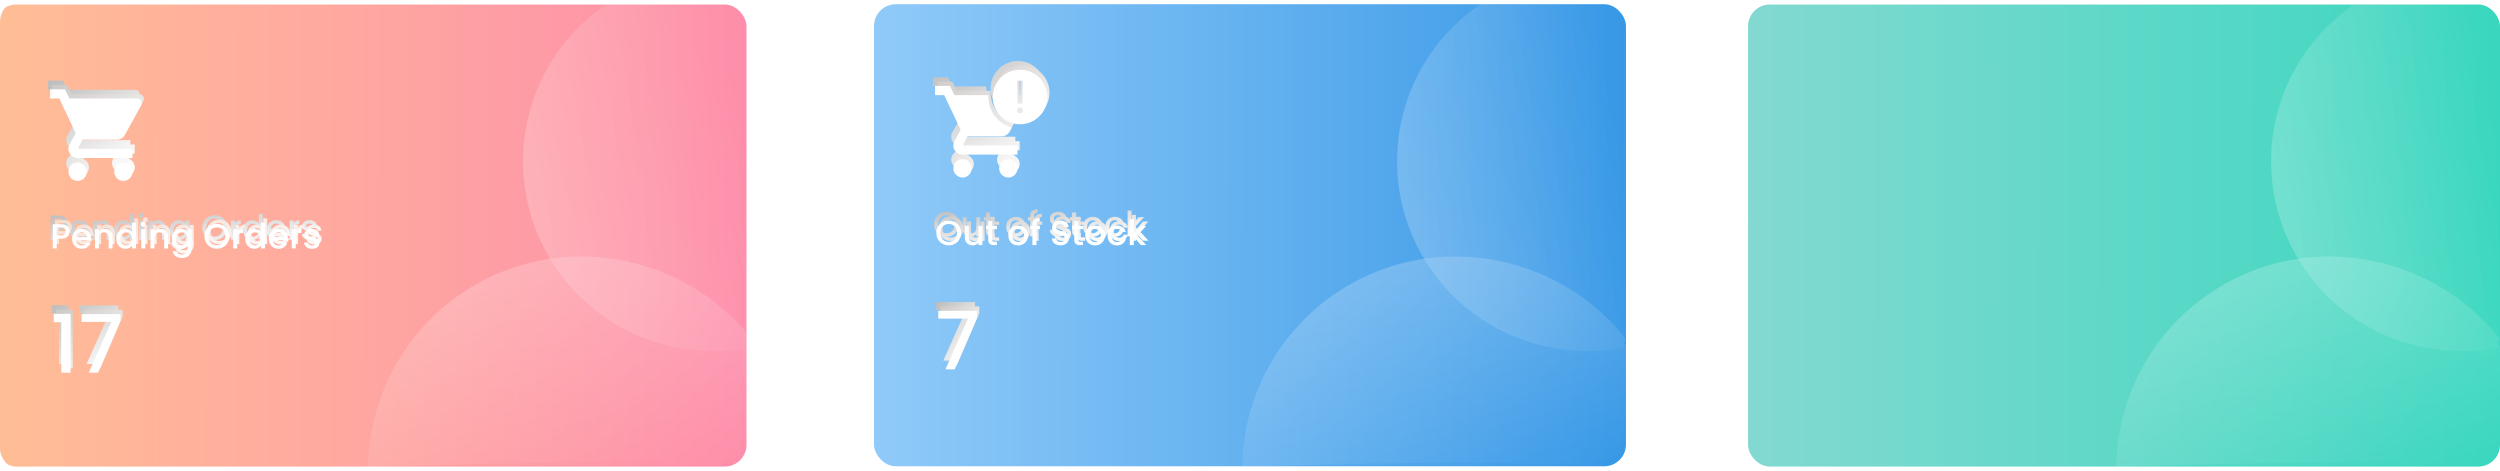 <svg xmlns="http://www.w3.org/2000/svg" xmlns:xlink="http://www.w3.org/1999/xlink" width="1147" height="215.872" viewBox="0 0 1147 215.872">
  <defs>
    <linearGradient id="linear-gradient" y1="0.519" x2="1" y2="0.52" gradientUnits="objectBoundingBox">
      <stop offset="0" stop-color="#83d9d2"/>
      <stop offset="1" stop-color="#39d7be"/>
    </linearGradient>
    <clipPath id="clip-path">
      <rect id="Rectangle_7963" data-name="Rectangle 7963" width="345" height="215.872" rx="10" transform="translate(0 13)" fill="url(#linear-gradient)"/>
    </clipPath>
    <linearGradient id="linear-gradient-4" x1="0.036" y1="0.636" x2="0.967" y2="0.371" gradientUnits="objectBoundingBox">
      <stop offset="0" stop-color="#fff" stop-opacity="0.4"/>
      <stop offset="1" stop-color="#fffefe" stop-opacity="0"/>
    </linearGradient>
    <clipPath id="clip-path-2">
      <rect id="Rectangle_7967" data-name="Rectangle 7967" width="345" height="215.872" transform="translate(0 13)" fill="none"/>
    </clipPath>
    <linearGradient id="linear-gradient-6" y1="0.519" x2="1" y2="0.52" gradientUnits="objectBoundingBox">
      <stop offset="0" stop-color="#90caf9"/>
      <stop offset="1" stop-color="#3798e6"/>
    </linearGradient>
    <linearGradient id="linear-gradient-9" x1="0.874" y1="0.981" x2="0.033" y2="0.027" gradientUnits="objectBoundingBox">
      <stop offset="0" stop-color="#fff"/>
      <stop offset="1" stop-color="#bebebe"/>
    </linearGradient>
    <filter id="Path_1171" x="427.092" y="94.588" width="99.304" height="15.496" filterUnits="userSpaceOnUse">
      <feOffset dx="-1" dy="-1" input="SourceAlpha"/>
      <feGaussianBlur stdDeviation="0.5" result="blur"/>
      <feFlood flood-color="#fff" flood-opacity="0.769"/>
      <feComposite operator="in" in2="blur"/>
      <feComposite in="SourceGraphic"/>
    </filter>
    <linearGradient id="linear-gradient-10" x1="0.874" y1="0.981" x2="0.033" y2="0.027" gradientUnits="objectBoundingBox">
      <stop offset="0" stop-color="#fff"/>
      <stop offset="1" stop-color="#cecac8"/>
    </linearGradient>
    <filter id="Path_1172" x="429.092" y="96.588" width="99.304" height="15.496" filterUnits="userSpaceOnUse">
      <feOffset dx="1" dy="1" input="SourceAlpha"/>
      <feGaussianBlur stdDeviation="0.5" result="blur-2"/>
      <feFlood flood-opacity="0.431"/>
      <feComposite operator="in" in2="blur-2"/>
      <feComposite in="SourceGraphic"/>
    </filter>
    <filter id="Path_1172-2" x="429.092" y="96.588" width="99.304" height="15.496" filterUnits="userSpaceOnUse">
      <feOffset dy="3" input="SourceAlpha"/>
      <feGaussianBlur stdDeviation="3" result="blur-3"/>
      <feFlood flood-opacity="0.161" result="color"/>
      <feComposite operator="out" in="SourceGraphic" in2="blur-3"/>
      <feComposite operator="in" in="color"/>
      <feComposite operator="in" in2="SourceGraphic"/>
    </filter>
    <filter id="Path_1173" x="427.98" y="137.074" width="20.834" height="29.862" filterUnits="userSpaceOnUse">
      <feOffset dx="-1" dy="-1" input="SourceAlpha"/>
      <feGaussianBlur stdDeviation="0.5" result="blur-4"/>
      <feFlood flood-color="#fff" flood-opacity="0.769"/>
      <feComposite operator="in" in2="blur-4"/>
      <feComposite in="SourceGraphic"/>
    </filter>
    <filter id="Path_1174" x="429.98" y="139.074" width="20.834" height="29.862" filterUnits="userSpaceOnUse">
      <feOffset dx="1" dy="1" input="SourceAlpha"/>
      <feGaussianBlur stdDeviation="0.5" result="blur-5"/>
      <feFlood flood-opacity="0.431"/>
      <feComposite operator="in" in2="blur-5"/>
      <feComposite in="SourceGraphic"/>
    </filter>
    <filter id="Path_1174-2" x="429.98" y="139.074" width="20.834" height="29.862" filterUnits="userSpaceOnUse">
      <feOffset dy="3" input="SourceAlpha"/>
      <feGaussianBlur stdDeviation="3" result="blur-6"/>
      <feFlood flood-opacity="0.161" result="color-2"/>
      <feComposite operator="out" in="SourceGraphic" in2="blur-6"/>
      <feComposite operator="in" in="color-2"/>
      <feComposite operator="in" in2="SourceGraphic"/>
    </filter>
    <filter id="Path_1169" x="426.499" y="26.501" width="54.501" height="52.442" filterUnits="userSpaceOnUse">
      <feOffset dx="-1" dy="-1" input="SourceAlpha"/>
      <feGaussianBlur stdDeviation="0.5" result="blur-7"/>
      <feFlood flood-color="#fff" flood-opacity="0.769"/>
      <feComposite operator="in" in2="blur-7"/>
      <feComposite in="SourceGraphic"/>
    </filter>
    <filter id="Path_1170" x="428.499" y="28.501" width="54.501" height="52.442" filterUnits="userSpaceOnUse">
      <feOffset dx="1" dy="1" input="SourceAlpha"/>
      <feGaussianBlur stdDeviation="0.5" result="blur-8"/>
      <feFlood flood-opacity="0.431"/>
      <feComposite operator="in" in2="blur-8"/>
      <feComposite in="SourceGraphic"/>
    </filter>
    <filter id="Path_1170-2" x="428.499" y="28.501" width="54.501" height="52.442" filterUnits="userSpaceOnUse">
      <feOffset dy="3" input="SourceAlpha"/>
      <feGaussianBlur stdDeviation="3" result="blur-9"/>
      <feFlood flood-opacity="0.161" result="color-3"/>
      <feComposite operator="out" in="SourceGraphic" in2="blur-9"/>
      <feComposite operator="in" in="color-3"/>
      <feComposite operator="in" in2="SourceGraphic"/>
    </filter>
    <linearGradient id="linear-gradient-15" y1="0.519" x2="1" y2="0.52" gradientUnits="objectBoundingBox">
      <stop offset="0" stop-color="#ffbe96"/>
      <stop offset="1" stop-color="#fe8eab"/>
    </linearGradient>
    <filter id="ic_shopping_cart_24px" x="20.5" y="35.492" width="45.008" height="45.008" filterUnits="userSpaceOnUse">
      <feOffset dx="-1" dy="-1" input="SourceAlpha"/>
      <feGaussianBlur stdDeviation="0.5" result="blur-10"/>
      <feFlood flood-color="#fff" flood-opacity="0.769"/>
      <feComposite operator="in" in2="blur-10"/>
      <feComposite in="SourceGraphic"/>
    </filter>
    <filter id="ic_shopping_cart_24px-2" x="22.5" y="37.492" width="45.008" height="45.008" filterUnits="userSpaceOnUse">
      <feOffset dx="1" dy="1" input="SourceAlpha"/>
      <feGaussianBlur stdDeviation="0.5" result="blur-11"/>
      <feFlood flood-opacity="0.431"/>
      <feComposite operator="in" in2="blur-11"/>
      <feComposite in="SourceGraphic"/>
    </filter>
    <filter id="ic_shopping_cart_24px-3" x="22.5" y="37.492" width="45.008" height="45.008" filterUnits="userSpaceOnUse">
      <feOffset dy="3" input="SourceAlpha"/>
      <feGaussianBlur stdDeviation="3" result="blur-12"/>
      <feFlood flood-opacity="0.161" result="color-4"/>
      <feComposite operator="out" in="SourceGraphic" in2="blur-12"/>
      <feComposite operator="in" in="color-4"/>
      <feComposite operator="in" in2="SourceGraphic"/>
    </filter>
    <filter id="Path_1165" x="21.7" y="96.176" width="125.368" height="19.672" filterUnits="userSpaceOnUse">
      <feOffset dx="-1" dy="-1" input="SourceAlpha"/>
      <feGaussianBlur stdDeviation="0.5" result="blur-13"/>
      <feFlood flood-color="#fff" flood-opacity="0.769"/>
      <feComposite operator="in" in2="blur-13"/>
      <feComposite in="SourceGraphic"/>
    </filter>
    <linearGradient id="linear-gradient-21" x1="0.874" y1="0.981" x2="0.033" y2="0.027" gradientUnits="objectBoundingBox">
      <stop offset="0" stop-color="#fff"/>
      <stop offset="1" stop-color="#f3dcd0"/>
    </linearGradient>
    <filter id="Path_1166" x="23.7" y="98.176" width="125.368" height="19.672" filterUnits="userSpaceOnUse">
      <feOffset dx="1" dy="1" input="SourceAlpha"/>
      <feGaussianBlur stdDeviation="0.5" result="blur-14"/>
      <feFlood flood-opacity="0.431"/>
      <feComposite operator="in" in2="blur-14"/>
      <feComposite in="SourceGraphic"/>
    </filter>
    <filter id="Path_1166-2" x="23.7" y="98.176" width="125.368" height="19.672" filterUnits="userSpaceOnUse">
      <feOffset dy="3" input="SourceAlpha"/>
      <feGaussianBlur stdDeviation="3" result="blur-15"/>
      <feFlood flood-opacity="0.161" result="color-5"/>
      <feComposite operator="out" in="SourceGraphic" in2="blur-15"/>
      <feComposite operator="in" in="color-5"/>
      <feComposite operator="in" in2="SourceGraphic"/>
    </filter>
    <filter id="Path_1167" x="22.165" y="138.519" width="33.599" height="29.973" filterUnits="userSpaceOnUse">
      <feOffset dx="-1" dy="-1" input="SourceAlpha"/>
      <feGaussianBlur stdDeviation="0.5" result="blur-16"/>
      <feFlood flood-color="#fff" flood-opacity="0.769"/>
      <feComposite operator="in" in2="blur-16"/>
      <feComposite in="SourceGraphic"/>
    </filter>
    <filter id="Path_1168" x="24.165" y="140.519" width="33.599" height="29.973" filterUnits="userSpaceOnUse">
      <feOffset dx="1" dy="1" input="SourceAlpha"/>
      <feGaussianBlur stdDeviation="0.5" result="blur-17"/>
      <feFlood flood-opacity="0.431"/>
      <feComposite operator="in" in2="blur-17"/>
      <feComposite in="SourceGraphic"/>
    </filter>
    <filter id="Path_1168-2" x="24.165" y="140.519" width="33.599" height="29.973" filterUnits="userSpaceOnUse">
      <feOffset dy="3" input="SourceAlpha"/>
      <feGaussianBlur stdDeviation="3" result="blur-18"/>
      <feFlood flood-opacity="0.161" result="color-6"/>
      <feComposite operator="out" in="SourceGraphic" in2="blur-18"/>
      <feComposite operator="in" in="color-6"/>
      <feComposite operator="in" in2="SourceGraphic"/>
    </filter>
  </defs>
  <g id="Group_1618" data-name="Group 1618" transform="translate(-542 -185)">
    <g id="greenCard" transform="translate(1344 172)" clip-path="url(#clip-path)">
      <rect id="Rectangle_7962" data-name="Rectangle 7962" width="345" height="212" rx="10" transform="translate(0 15.064)" fill="url(#linear-gradient)"/>
      <g id="Group_1650" data-name="Group 1650" transform="translate(-352 -48)">
        <g id="Group_1649" data-name="Group 1649" transform="translate(50 -120)" opacity="0.53">
          <path id="Path_1130" data-name="Path 1130" d="M104.123,20.721l.845,150.745s.827.437,0,.669C97.719,174.171,95.168,174,87,174A87.016,87.016,0,0,1,38.109,15.012c.1-.072,3.15,0,3.15,0l55-.051Z" transform="translate(542 168)" fill="url(#linear-gradient-4)"/>
          <path id="Path_1131" data-name="Path 1131" d="M99.393,20.022S113.458-8.8,104.425,32.243C95.375,73.366,85.055,190,85.055,190s.769,5.266-.7,5.065A97.936,97.936,0,0,1,0,98,99.931,99.931,0,0,1,47.176,13.611c1.431-.886,1.778,1.374,3.4.418C62.984,6.733,99.393,20.022,99.393,20.022Z" transform="translate(654.244 287.447) rotate(83)" fill="url(#linear-gradient-4)"/>
        </g>
      </g>
    </g>
    <g id="Group_1620" data-name="Group 1620" transform="translate(54 -12.936)">
      <g id="blueCard" transform="translate(889 184.936)" clip-path="url(#clip-path-2)">
        <rect id="Rectangle_7966" data-name="Rectangle 7966" width="345" height="212" rx="10" transform="translate(0 14.936)" fill="url(#linear-gradient-6)"/>
        <g id="Group_1654" data-name="Group 1654" transform="translate(-352 -48)">
          <g id="Group_1653" data-name="Group 1653" transform="translate(50 -120)" opacity="0.53">
            <path id="Path_1134" data-name="Path 1134" d="M104.123,20.721l.845,150.745s.827.437,0,.669C97.719,174.171,95.168,174,87,174A87.016,87.016,0,0,1,38.109,15.012c.1-.072,3.15,0,3.15,0l55-.051Z" transform="translate(542 168)" fill="url(#linear-gradient-4)"/>
            <path id="Path_1135" data-name="Path 1135" d="M99.393,20.022S113.458-8.8,104.425,32.243C95.375,73.366,85.055,190,85.055,190s.769,5.266-.7,5.065A97.936,97.936,0,0,1,0,98,99.931,99.931,0,0,1,47.176,13.611c1.431-.886,1.778,1.374,3.4.418C62.984,6.733,99.393,20.022,99.393,20.022Z" transform="translate(654.244 287.447) rotate(83)" fill="url(#linear-gradient-4)"/>
          </g>
        </g>
      </g>
      <g id="Group_1764" data-name="Group 1764" transform="translate(578 9.38)">
        <g transform="matrix(1, 0, 0, 1, -90, 188.56)" filter="url(#Path_1171)">
          <path id="Path_1171-2" data-name="Path 1171" d="M6.272.112A5.76,5.76,0,0,1,3.416-.616,5.394,5.394,0,0,1,1.352-2.648a5.722,5.722,0,0,1-.76-2.936,5.679,5.679,0,0,1,.76-2.928,5.411,5.411,0,0,1,2.064-2.024,5.76,5.76,0,0,1,2.856-.728,5.792,5.792,0,0,1,2.872.728A5.354,5.354,0,0,1,11.2-8.512a5.726,5.726,0,0,1,.752,2.928A5.77,5.77,0,0,1,11.2-2.648,5.337,5.337,0,0,1,9.144-.616,5.792,5.792,0,0,1,6.272.112Zm0-1.584a3.833,3.833,0,0,0,1.968-.5,3.494,3.494,0,0,0,1.352-1.44,4.624,4.624,0,0,0,.488-2.168,4.575,4.575,0,0,0-.488-2.16A3.452,3.452,0,0,0,8.24-9.168a3.881,3.881,0,0,0-1.968-.5,3.881,3.881,0,0,0-1.968.5A3.452,3.452,0,0,0,2.952-7.744a4.575,4.575,0,0,0-.488,2.16,4.624,4.624,0,0,0,.488,2.168A3.494,3.494,0,0,0,4.3-1.976,3.833,3.833,0,0,0,6.272-1.472ZM21.728-8.816V0H19.9V-1.04a2.952,2.952,0,0,1-1.128.856A3.577,3.577,0,0,1,17.3.128,3.953,3.953,0,0,1,15.432-.3a3.121,3.121,0,0,1-1.3-1.28,4.152,4.152,0,0,1-.472-2.048V-8.816h1.808V-3.9a2.559,2.559,0,0,0,.592,1.816,2.107,2.107,0,0,0,1.616.632A2.133,2.133,0,0,0,19.3-2.088,2.537,2.537,0,0,0,19.9-3.9V-8.816Zm4.528,1.488v4.88a.937.937,0,0,0,.232.712,1.154,1.154,0,0,0,.792.216H28.4V0H26.96a2.776,2.776,0,0,1-1.888-.576,2.374,2.374,0,0,1-.656-1.872v-4.88h-1.04V-8.816h1.04v-2.192h1.84v2.192H28.4v1.488ZM38.064.144a4.515,4.515,0,0,1-2.256-.568,4.08,4.08,0,0,1-1.584-1.6,4.826,4.826,0,0,1-.576-2.392A4.734,4.734,0,0,1,34.24-6.8a4.089,4.089,0,0,1,1.616-1.6,4.689,4.689,0,0,1,2.288-.56,4.689,4.689,0,0,1,2.288.56,4.089,4.089,0,0,1,1.616,1.6,4.734,4.734,0,0,1,.592,2.384,4.636,4.636,0,0,1-.608,2.384A4.21,4.21,0,0,1,40.376-.424,4.773,4.773,0,0,1,38.064.144Zm0-1.584a2.714,2.714,0,0,0,1.32-.336,2.56,2.56,0,0,0,1-1.008,3.241,3.241,0,0,0,.384-1.632A3.308,3.308,0,0,0,40.4-6.04a2.484,2.484,0,0,0-.976-1,2.669,2.669,0,0,0-1.312-.336,2.625,2.625,0,0,0-1.3.336,2.4,2.4,0,0,0-.952,1A3.432,3.432,0,0,0,35.5-4.416a3.093,3.093,0,0,0,.728,2.2A2.406,2.406,0,0,0,38.064-1.44Zm10.08-5.888H46.512V0h-1.84V-7.328h-1.04V-8.816h1.04V-9.44a2.774,2.774,0,0,1,.808-2.216,3.831,3.831,0,0,1,2.536-.7v1.52a1.712,1.712,0,0,0-1.168.312,1.43,1.43,0,0,0-.336,1.08v.624h1.632Zm9.44,7.44A4.98,4.98,0,0,1,55.568-.28,3.308,3.308,0,0,1,54.16-1.392a2.824,2.824,0,0,1-.512-1.68H55.6a1.762,1.762,0,0,0,.568,1.184,2.013,2.013,0,0,0,1.416.464,2.181,2.181,0,0,0,1.472-.456,1.482,1.482,0,0,0,.528-1.176,1.284,1.284,0,0,0-.328-.912,2.194,2.194,0,0,0-.816-.544,12.306,12.306,0,0,0-1.352-.416,12.667,12.667,0,0,1-1.768-.584,2.922,2.922,0,0,1-1.16-.92A2.659,2.659,0,0,1,53.68-8.1a2.958,2.958,0,0,1,.48-1.68,3.066,3.066,0,0,1,1.344-1.1,4.883,4.883,0,0,1,2-.384,4.168,4.168,0,0,1,2.648.808A2.981,2.981,0,0,1,61.3-8.24H59.28A1.461,1.461,0,0,0,58.7-9.28a2.129,2.129,0,0,0-1.392-.432,1.975,1.975,0,0,0-1.28.4,1.394,1.394,0,0,0-.5,1.152,1.169,1.169,0,0,0,.312.84,2.2,2.2,0,0,0,.792.52,12.3,12.3,0,0,0,1.312.416,13.7,13.7,0,0,1,1.8.608,3,3,0,0,1,1.184.936,2.69,2.69,0,0,1,.488,1.688,3.035,3.035,0,0,1-.456,1.6A3.29,3.29,0,0,1,59.64-.344,4.379,4.379,0,0,1,57.584.112Zm8.128-7.44v4.88a.937.937,0,0,0,.232.712,1.154,1.154,0,0,0,.792.216h1.12V0h-1.44a2.776,2.776,0,0,1-1.888-.576,2.374,2.374,0,0,1-.656-1.872v-4.88h-1.04V-8.816h1.04v-2.192h1.84v2.192h2.144v1.488ZM73.36.144A4.515,4.515,0,0,1,71.1-.424a4.08,4.08,0,0,1-1.584-1.6,4.826,4.826,0,0,1-.576-2.392A4.734,4.734,0,0,1,69.536-6.8a4.089,4.089,0,0,1,1.616-1.6,4.689,4.689,0,0,1,2.288-.56,4.689,4.689,0,0,1,2.288.56,4.089,4.089,0,0,1,1.616,1.6,4.734,4.734,0,0,1,.592,2.384,4.635,4.635,0,0,1-.608,2.384A4.21,4.21,0,0,1,75.672-.424,4.773,4.773,0,0,1,73.36.144Zm0-1.584a2.714,2.714,0,0,0,1.32-.336,2.56,2.56,0,0,0,1-1.008,3.241,3.241,0,0,0,.384-1.632A3.308,3.308,0,0,0,75.7-6.04a2.484,2.484,0,0,0-.976-1,2.669,2.669,0,0,0-1.312-.336,2.625,2.625,0,0,0-1.3.336,2.4,2.4,0,0,0-.952,1A3.432,3.432,0,0,0,70.8-4.416a3.093,3.093,0,0,0,.728,2.2A2.406,2.406,0,0,0,73.36-1.44Zm5.776-2.976a5,5,0,0,1,.552-2.392A3.926,3.926,0,0,1,81.216-8.4a4.42,4.42,0,0,1,2.24-.56A4.4,4.4,0,0,1,86.1-8.2,3.741,3.741,0,0,1,87.52-6.032H85.552a2.081,2.081,0,0,0-.768-1.024,2.268,2.268,0,0,0-1.328-.368,2.208,2.208,0,0,0-1.784.792,3.351,3.351,0,0,0-.664,2.216,3.384,3.384,0,0,0,.664,2.224,2.2,2.2,0,0,0,1.784.8,2.024,2.024,0,0,0,2.1-1.392H87.52A3.94,3.94,0,0,1,86.08-.648a4.25,4.25,0,0,1-2.624.792,4.371,4.371,0,0,1-2.24-.568,3.981,3.981,0,0,1-1.528-1.6A5,5,0,0,1,79.136-4.416Zm13.7.016L96.9,0H94.432L91.168-3.792V0H89.344V-11.84h1.824v6.88l3.2-3.856H96.9Z" transform="translate(429 109.44)" fill="url(#linear-gradient-9)"/>
        </g>
        <g data-type="innerShadowGroup">
          <g transform="matrix(1, 0, 0, 1, -90, 188.56)" filter="url(#Path_1172)">
            <path id="Path_1172-3" data-name="Path 1172" d="M6.272.112A5.76,5.76,0,0,1,3.416-.616,5.394,5.394,0,0,1,1.352-2.648a5.722,5.722,0,0,1-.76-2.936,5.679,5.679,0,0,1,.76-2.928,5.411,5.411,0,0,1,2.064-2.024,5.76,5.76,0,0,1,2.856-.728,5.792,5.792,0,0,1,2.872.728A5.354,5.354,0,0,1,11.2-8.512a5.726,5.726,0,0,1,.752,2.928A5.77,5.77,0,0,1,11.2-2.648,5.337,5.337,0,0,1,9.144-.616,5.792,5.792,0,0,1,6.272.112Zm0-1.584a3.833,3.833,0,0,0,1.968-.5,3.494,3.494,0,0,0,1.352-1.44,4.624,4.624,0,0,0,.488-2.168,4.575,4.575,0,0,0-.488-2.16A3.452,3.452,0,0,0,8.24-9.168a3.881,3.881,0,0,0-1.968-.5,3.881,3.881,0,0,0-1.968.5A3.452,3.452,0,0,0,2.952-7.744a4.575,4.575,0,0,0-.488,2.16,4.624,4.624,0,0,0,.488,2.168A3.494,3.494,0,0,0,4.3-1.976,3.833,3.833,0,0,0,6.272-1.472ZM21.728-8.816V0H19.9V-1.04a2.952,2.952,0,0,1-1.128.856A3.577,3.577,0,0,1,17.3.128,3.953,3.953,0,0,1,15.432-.3a3.121,3.121,0,0,1-1.3-1.28,4.152,4.152,0,0,1-.472-2.048V-8.816h1.808V-3.9a2.559,2.559,0,0,0,.592,1.816,2.107,2.107,0,0,0,1.616.632A2.133,2.133,0,0,0,19.3-2.088,2.537,2.537,0,0,0,19.9-3.9V-8.816Zm4.528,1.488v4.88a.937.937,0,0,0,.232.712,1.154,1.154,0,0,0,.792.216H28.4V0H26.96a2.776,2.776,0,0,1-1.888-.576,2.374,2.374,0,0,1-.656-1.872v-4.88h-1.04V-8.816h1.04v-2.192h1.84v2.192H28.4v1.488ZM38.064.144a4.515,4.515,0,0,1-2.256-.568,4.08,4.08,0,0,1-1.584-1.6,4.826,4.826,0,0,1-.576-2.392A4.734,4.734,0,0,1,34.24-6.8a4.089,4.089,0,0,1,1.616-1.6,4.689,4.689,0,0,1,2.288-.56,4.689,4.689,0,0,1,2.288.56,4.089,4.089,0,0,1,1.616,1.6,4.734,4.734,0,0,1,.592,2.384,4.636,4.636,0,0,1-.608,2.384A4.21,4.21,0,0,1,40.376-.424,4.773,4.773,0,0,1,38.064.144Zm0-1.584a2.714,2.714,0,0,0,1.32-.336,2.56,2.56,0,0,0,1-1.008,3.241,3.241,0,0,0,.384-1.632A3.308,3.308,0,0,0,40.4-6.04a2.484,2.484,0,0,0-.976-1,2.669,2.669,0,0,0-1.312-.336,2.625,2.625,0,0,0-1.3.336,2.4,2.4,0,0,0-.952,1A3.432,3.432,0,0,0,35.5-4.416a3.093,3.093,0,0,0,.728,2.2A2.406,2.406,0,0,0,38.064-1.44Zm10.08-5.888H46.512V0h-1.84V-7.328h-1.04V-8.816h1.04V-9.44a2.774,2.774,0,0,1,.808-2.216,3.831,3.831,0,0,1,2.536-.7v1.52a1.712,1.712,0,0,0-1.168.312,1.43,1.43,0,0,0-.336,1.08v.624h1.632Zm9.44,7.44A4.98,4.98,0,0,1,55.568-.28,3.308,3.308,0,0,1,54.16-1.392a2.824,2.824,0,0,1-.512-1.68H55.6a1.762,1.762,0,0,0,.568,1.184,2.013,2.013,0,0,0,1.416.464,2.181,2.181,0,0,0,1.472-.456,1.482,1.482,0,0,0,.528-1.176,1.284,1.284,0,0,0-.328-.912,2.194,2.194,0,0,0-.816-.544,12.306,12.306,0,0,0-1.352-.416,12.667,12.667,0,0,1-1.768-.584,2.922,2.922,0,0,1-1.16-.92A2.659,2.659,0,0,1,53.68-8.1a2.958,2.958,0,0,1,.48-1.68,3.066,3.066,0,0,1,1.344-1.1,4.883,4.883,0,0,1,2-.384,4.168,4.168,0,0,1,2.648.808A2.981,2.981,0,0,1,61.3-8.24H59.28A1.461,1.461,0,0,0,58.7-9.28a2.129,2.129,0,0,0-1.392-.432,1.975,1.975,0,0,0-1.28.4,1.394,1.394,0,0,0-.5,1.152,1.169,1.169,0,0,0,.312.84,2.2,2.2,0,0,0,.792.52,12.3,12.3,0,0,0,1.312.416,13.7,13.7,0,0,1,1.8.608,3,3,0,0,1,1.184.936,2.69,2.69,0,0,1,.488,1.688,3.035,3.035,0,0,1-.456,1.6A3.29,3.29,0,0,1,59.64-.344,4.379,4.379,0,0,1,57.584.112Zm8.128-7.44v4.88a.937.937,0,0,0,.232.712,1.154,1.154,0,0,0,.792.216h1.12V0h-1.44a2.776,2.776,0,0,1-1.888-.576,2.374,2.374,0,0,1-.656-1.872v-4.88h-1.04V-8.816h1.04v-2.192h1.84v2.192h2.144v1.488ZM73.36.144A4.515,4.515,0,0,1,71.1-.424a4.08,4.08,0,0,1-1.584-1.6,4.826,4.826,0,0,1-.576-2.392A4.734,4.734,0,0,1,69.536-6.8a4.089,4.089,0,0,1,1.616-1.6,4.689,4.689,0,0,1,2.288-.56,4.689,4.689,0,0,1,2.288.56,4.089,4.089,0,0,1,1.616,1.6,4.734,4.734,0,0,1,.592,2.384,4.635,4.635,0,0,1-.608,2.384A4.21,4.21,0,0,1,75.672-.424,4.773,4.773,0,0,1,73.36.144Zm0-1.584a2.714,2.714,0,0,0,1.32-.336,2.56,2.56,0,0,0,1-1.008,3.241,3.241,0,0,0,.384-1.632A3.308,3.308,0,0,0,75.7-6.04a2.484,2.484,0,0,0-.976-1,2.669,2.669,0,0,0-1.312-.336,2.625,2.625,0,0,0-1.3.336,2.4,2.4,0,0,0-.952,1A3.432,3.432,0,0,0,70.8-4.416a3.093,3.093,0,0,0,.728,2.2A2.406,2.406,0,0,0,73.36-1.44Zm5.776-2.976a5,5,0,0,1,.552-2.392A3.926,3.926,0,0,1,81.216-8.4a4.42,4.42,0,0,1,2.24-.56A4.4,4.4,0,0,1,86.1-8.2,3.741,3.741,0,0,1,87.52-6.032H85.552a2.081,2.081,0,0,0-.768-1.024,2.268,2.268,0,0,0-1.328-.368,2.208,2.208,0,0,0-1.784.792,3.351,3.351,0,0,0-.664,2.216,3.384,3.384,0,0,0,.664,2.224,2.2,2.2,0,0,0,1.784.8,2.024,2.024,0,0,0,2.1-1.392H87.52A3.94,3.94,0,0,1,86.08-.648a4.25,4.25,0,0,1-2.624.792,4.371,4.371,0,0,1-2.24-.568,3.981,3.981,0,0,1-1.528-1.6A5,5,0,0,1,79.136-4.416Zm13.7.016L96.9,0H94.432L91.168-3.792V0H89.344V-11.84h1.824v6.88l3.2-3.856H96.9Z" transform="translate(429 109.44)" fill="url(#linear-gradient-10)"/>
          </g>
          <g transform="matrix(1, 0, 0, 1, -90, 188.56)" filter="url(#Path_1172-2)">
            <path id="Path_1172-4" data-name="Path 1172" d="M6.272.112A5.76,5.76,0,0,1,3.416-.616,5.394,5.394,0,0,1,1.352-2.648a5.722,5.722,0,0,1-.76-2.936,5.679,5.679,0,0,1,.76-2.928,5.411,5.411,0,0,1,2.064-2.024,5.76,5.76,0,0,1,2.856-.728,5.792,5.792,0,0,1,2.872.728A5.354,5.354,0,0,1,11.2-8.512a5.726,5.726,0,0,1,.752,2.928A5.77,5.77,0,0,1,11.2-2.648,5.337,5.337,0,0,1,9.144-.616,5.792,5.792,0,0,1,6.272.112Zm0-1.584a3.833,3.833,0,0,0,1.968-.5,3.494,3.494,0,0,0,1.352-1.44,4.624,4.624,0,0,0,.488-2.168,4.575,4.575,0,0,0-.488-2.16A3.452,3.452,0,0,0,8.24-9.168a3.881,3.881,0,0,0-1.968-.5,3.881,3.881,0,0,0-1.968.5A3.452,3.452,0,0,0,2.952-7.744a4.575,4.575,0,0,0-.488,2.16,4.624,4.624,0,0,0,.488,2.168A3.494,3.494,0,0,0,4.3-1.976,3.833,3.833,0,0,0,6.272-1.472ZM21.728-8.816V0H19.9V-1.04a2.952,2.952,0,0,1-1.128.856A3.577,3.577,0,0,1,17.3.128,3.953,3.953,0,0,1,15.432-.3a3.121,3.121,0,0,1-1.3-1.28,4.152,4.152,0,0,1-.472-2.048V-8.816h1.808V-3.9a2.559,2.559,0,0,0,.592,1.816,2.107,2.107,0,0,0,1.616.632A2.133,2.133,0,0,0,19.3-2.088,2.537,2.537,0,0,0,19.9-3.9V-8.816Zm4.528,1.488v4.88a.937.937,0,0,0,.232.712,1.154,1.154,0,0,0,.792.216H28.4V0H26.96a2.776,2.776,0,0,1-1.888-.576,2.374,2.374,0,0,1-.656-1.872v-4.88h-1.04V-8.816h1.04v-2.192h1.84v2.192H28.4v1.488ZM38.064.144a4.515,4.515,0,0,1-2.256-.568,4.08,4.08,0,0,1-1.584-1.6,4.826,4.826,0,0,1-.576-2.392A4.734,4.734,0,0,1,34.24-6.8a4.089,4.089,0,0,1,1.616-1.6,4.689,4.689,0,0,1,2.288-.56,4.689,4.689,0,0,1,2.288.56,4.089,4.089,0,0,1,1.616,1.6,4.734,4.734,0,0,1,.592,2.384,4.636,4.636,0,0,1-.608,2.384A4.21,4.21,0,0,1,40.376-.424,4.773,4.773,0,0,1,38.064.144Zm0-1.584a2.714,2.714,0,0,0,1.32-.336,2.56,2.56,0,0,0,1-1.008,3.241,3.241,0,0,0,.384-1.632A3.308,3.308,0,0,0,40.4-6.04a2.484,2.484,0,0,0-.976-1,2.669,2.669,0,0,0-1.312-.336,2.625,2.625,0,0,0-1.3.336,2.4,2.4,0,0,0-.952,1A3.432,3.432,0,0,0,35.5-4.416a3.093,3.093,0,0,0,.728,2.2A2.406,2.406,0,0,0,38.064-1.44Zm10.08-5.888H46.512V0h-1.84V-7.328h-1.04V-8.816h1.04V-9.44a2.774,2.774,0,0,1,.808-2.216,3.831,3.831,0,0,1,2.536-.7v1.52a1.712,1.712,0,0,0-1.168.312,1.43,1.43,0,0,0-.336,1.08v.624h1.632Zm9.44,7.44A4.98,4.98,0,0,1,55.568-.28,3.308,3.308,0,0,1,54.16-1.392a2.824,2.824,0,0,1-.512-1.68H55.6a1.762,1.762,0,0,0,.568,1.184,2.013,2.013,0,0,0,1.416.464,2.181,2.181,0,0,0,1.472-.456,1.482,1.482,0,0,0,.528-1.176,1.284,1.284,0,0,0-.328-.912,2.194,2.194,0,0,0-.816-.544,12.306,12.306,0,0,0-1.352-.416,12.667,12.667,0,0,1-1.768-.584,2.922,2.922,0,0,1-1.16-.92A2.659,2.659,0,0,1,53.68-8.1a2.958,2.958,0,0,1,.48-1.68,3.066,3.066,0,0,1,1.344-1.1,4.883,4.883,0,0,1,2-.384,4.168,4.168,0,0,1,2.648.808A2.981,2.981,0,0,1,61.3-8.24H59.28A1.461,1.461,0,0,0,58.7-9.28a2.129,2.129,0,0,0-1.392-.432,1.975,1.975,0,0,0-1.28.4,1.394,1.394,0,0,0-.5,1.152,1.169,1.169,0,0,0,.312.84,2.2,2.2,0,0,0,.792.52,12.3,12.3,0,0,0,1.312.416,13.7,13.7,0,0,1,1.8.608,3,3,0,0,1,1.184.936,2.69,2.69,0,0,1,.488,1.688,3.035,3.035,0,0,1-.456,1.6A3.29,3.29,0,0,1,59.64-.344,4.379,4.379,0,0,1,57.584.112Zm8.128-7.44v4.88a.937.937,0,0,0,.232.712,1.154,1.154,0,0,0,.792.216h1.12V0h-1.44a2.776,2.776,0,0,1-1.888-.576,2.374,2.374,0,0,1-.656-1.872v-4.88h-1.04V-8.816h1.04v-2.192h1.84v2.192h2.144v1.488ZM73.36.144A4.515,4.515,0,0,1,71.1-.424a4.08,4.08,0,0,1-1.584-1.6,4.826,4.826,0,0,1-.576-2.392A4.734,4.734,0,0,1,69.536-6.8a4.089,4.089,0,0,1,1.616-1.6,4.689,4.689,0,0,1,2.288-.56,4.689,4.689,0,0,1,2.288.56,4.089,4.089,0,0,1,1.616,1.6,4.734,4.734,0,0,1,.592,2.384,4.635,4.635,0,0,1-.608,2.384A4.21,4.21,0,0,1,75.672-.424,4.773,4.773,0,0,1,73.36.144Zm0-1.584a2.714,2.714,0,0,0,1.32-.336,2.56,2.56,0,0,0,1-1.008,3.241,3.241,0,0,0,.384-1.632A3.308,3.308,0,0,0,75.7-6.04a2.484,2.484,0,0,0-.976-1,2.669,2.669,0,0,0-1.312-.336,2.625,2.625,0,0,0-1.3.336,2.4,2.4,0,0,0-.952,1A3.432,3.432,0,0,0,70.8-4.416a3.093,3.093,0,0,0,.728,2.2A2.406,2.406,0,0,0,73.36-1.44Zm5.776-2.976a5,5,0,0,1,.552-2.392A3.926,3.926,0,0,1,81.216-8.4a4.42,4.42,0,0,1,2.24-.56A4.4,4.4,0,0,1,86.1-8.2,3.741,3.741,0,0,1,87.52-6.032H85.552a2.081,2.081,0,0,0-.768-1.024,2.268,2.268,0,0,0-1.328-.368,2.208,2.208,0,0,0-1.784.792,3.351,3.351,0,0,0-.664,2.216,3.384,3.384,0,0,0,.664,2.224,2.2,2.2,0,0,0,1.784.8,2.024,2.024,0,0,0,2.1-1.392H87.52A3.94,3.94,0,0,1,86.08-.648a4.25,4.25,0,0,1-2.624.792,4.371,4.371,0,0,1-2.24-.568,3.981,3.981,0,0,1-1.528-1.6A5,5,0,0,1,79.136-4.416Zm13.7.016L96.9,0H94.432L91.168-3.792V0H89.344V-11.84h1.824v6.88l3.2-3.856H96.9Z" transform="translate(429 109.44)" fill="#fff"/>
          </g>
        </g>
        <g transform="matrix(1, 0, 0, 1, -90, 188.56)" filter="url(#Path_1173)">
          <path id="Path_1173-2" data-name="Path 1173" d="M19.314-23.717,9.028,0H4.773l10.4-23.273H1.48v-3.589H19.314Z" transform="translate(429 166.44)" fill="url(#linear-gradient-9)"/>
        </g>
        <g data-type="innerShadowGroup">
          <g transform="matrix(1, 0, 0, 1, -90, 188.56)" filter="url(#Path_1174)">
            <path id="Path_1174-3" data-name="Path 1174" d="M19.314-23.717,9.028,0H4.773l10.4-23.273H1.48v-3.589H19.314Z" transform="translate(429 166.44)" fill="url(#linear-gradient-10)"/>
          </g>
          <g transform="matrix(1, 0, 0, 1, -90, 188.56)" filter="url(#Path_1174-2)">
            <path id="Path_1174-4" data-name="Path 1174" d="M19.314-23.717,9.028,0H4.773l10.4-23.273H1.48v-3.589H19.314Z" transform="translate(429 166.44)" fill="#fff"/>
          </g>
        </g>
        <g id="Group_1774" data-name="Group 1774">
          <g transform="matrix(1, 0, 0, 1, -90, 188.56)" filter="url(#Path_1169)">
            <path id="Path_1169-2" data-name="Path 1169" d="M-1033.073,1005.8a4.2,4.2,0,0,1,4.18-4.2,4.205,4.205,0,0,1,4.2,4.2,4.2,4.2,0,0,1-4.2,4.2A4.2,4.2,0,0,1-1033.073,1005.8Zm-21,0a4.2,4.2,0,0,1,4.18-4.2,4.206,4.206,0,0,1,4.2,4.2,4.205,4.205,0,0,1-4.2,4.2A4.2,4.2,0,0,1-1054.077,1005.8Zm29.383-6.3h-25.2a4.206,4.206,0,0,1-4.2-4.2,4.073,4.073,0,0,1,.525-2.016l2.836-5.146-7.562-15.942h-4.2v-4.2h6.869l1.975,4.2h15.683c-.017.281-.026.571-.026.863a14.511,14.511,0,0,0,10.764,14.014l-1.028,1.863a4.184,4.184,0,0,1-3.676,2.164h-15.648l-1.89,3.424-.063.252a.52.52,0,0,0,.525.525h24.323v4.2h0Zm-7.645-17.6a12.42,12.42,0,0,1-3.661-8.839,12.419,12.419,0,0,1,3.661-8.839,12.419,12.419,0,0,1,8.839-3.66,12.418,12.418,0,0,1,8.839,3.66,12.42,12.42,0,0,1,3.661,8.839,12.42,12.42,0,0,1-3.661,8.839,12.419,12.419,0,0,1-8.839,3.661A12.42,12.42,0,0,1-1032.339,981.895Zm7.814-3.636a1.309,1.309,0,0,0-.376.956,1.284,1.284,0,0,0,.366.931,1.385,1.385,0,0,0,1.035.374,1.389,1.389,0,0,0,1.036-.374,1.287,1.287,0,0,0,.365-.931,1.31,1.31,0,0,0-.375-.956,1.385,1.385,0,0,0-1.026-.38A1.383,1.383,0,0,0-1024.525,978.259Zm-.071-2.227h2.122l.244-10.438h-2.6Z" transform="translate(1491.5 -931.56)" fill="url(#linear-gradient-9)"/>
          </g>
          <g data-type="innerShadowGroup">
            <g transform="matrix(1, 0, 0, 1, -90, 188.56)" filter="url(#Path_1170)">
              <path id="Path_1170-3" data-name="Path 1170" d="M-1033.073,1005.8a4.2,4.2,0,0,1,4.18-4.2,4.205,4.205,0,0,1,4.2,4.2,4.2,4.2,0,0,1-4.2,4.2A4.2,4.2,0,0,1-1033.073,1005.8Zm-21,0a4.2,4.2,0,0,1,4.18-4.2,4.206,4.206,0,0,1,4.2,4.2,4.205,4.205,0,0,1-4.2,4.2A4.2,4.2,0,0,1-1054.077,1005.8Zm29.383-6.3h-25.2a4.206,4.206,0,0,1-4.2-4.2,4.073,4.073,0,0,1,.525-2.016l2.836-5.146-7.562-15.942h-4.2v-4.2h6.869l1.975,4.2h15.683c-.017.281-.026.571-.026.863a14.511,14.511,0,0,0,10.764,14.014l-1.028,1.863a4.184,4.184,0,0,1-3.676,2.164h-15.648l-1.89,3.424-.063.252a.52.52,0,0,0,.525.525h24.323v4.2h0Zm-7.645-17.6a12.42,12.42,0,0,1-3.661-8.839,12.419,12.419,0,0,1,3.661-8.839,12.419,12.419,0,0,1,8.839-3.66,12.418,12.418,0,0,1,8.839,3.66,12.42,12.42,0,0,1,3.661,8.839,12.42,12.42,0,0,1-3.661,8.839,12.419,12.419,0,0,1-8.839,3.661A12.42,12.42,0,0,1-1032.339,981.895Zm7.814-3.636a1.309,1.309,0,0,0-.376.956,1.284,1.284,0,0,0,.366.931,1.385,1.385,0,0,0,1.035.374,1.389,1.389,0,0,0,1.036-.374,1.287,1.287,0,0,0,.365-.931,1.31,1.31,0,0,0-.375-.956,1.385,1.385,0,0,0-1.026-.38A1.383,1.383,0,0,0-1024.525,978.259Zm-.071-2.227h2.122l.244-10.438h-2.6Z" transform="translate(1491.5 -931.56)" fill="url(#linear-gradient-10)"/>
            </g>
            <g transform="matrix(1, 0, 0, 1, -90, 188.56)" filter="url(#Path_1170-2)">
              <path id="Path_1170-4" data-name="Path 1170" d="M-1033.073,1005.8a4.2,4.2,0,0,1,4.18-4.2,4.205,4.205,0,0,1,4.2,4.2,4.2,4.2,0,0,1-4.2,4.2A4.2,4.2,0,0,1-1033.073,1005.8Zm-21,0a4.2,4.2,0,0,1,4.18-4.2,4.206,4.206,0,0,1,4.2,4.2,4.205,4.205,0,0,1-4.2,4.2A4.2,4.2,0,0,1-1054.077,1005.8Zm29.383-6.3h-25.2a4.206,4.206,0,0,1-4.2-4.2,4.073,4.073,0,0,1,.525-2.016l2.836-5.146-7.562-15.942h-4.2v-4.2h6.869l1.975,4.2h15.683c-.017.281-.026.571-.026.863a14.511,14.511,0,0,0,10.764,14.014l-1.028,1.863a4.184,4.184,0,0,1-3.676,2.164h-15.648l-1.89,3.424-.063.252a.52.52,0,0,0,.525.525h24.323v4.2h0Zm-7.645-17.6a12.42,12.42,0,0,1-3.661-8.839,12.419,12.419,0,0,1,3.661-8.839,12.419,12.419,0,0,1,8.839-3.66,12.418,12.418,0,0,1,8.839,3.66,12.42,12.42,0,0,1,3.661,8.839,12.42,12.42,0,0,1-3.661,8.839,12.419,12.419,0,0,1-8.839,3.661A12.42,12.42,0,0,1-1032.339,981.895Zm7.814-3.636a1.309,1.309,0,0,0-.376.956,1.284,1.284,0,0,0,.366.931,1.385,1.385,0,0,0,1.035.374,1.389,1.389,0,0,0,1.036-.374,1.287,1.287,0,0,0,.365-.931,1.31,1.31,0,0,0-.375-.956,1.385,1.385,0,0,0-1.026-.38A1.383,1.383,0,0,0-1024.525,978.259Zm-.071-2.227h2.122l.244-10.438h-2.6Z" transform="translate(1491.5 -931.56)" fill="#fff"/>
            </g>
          </g>
        </g>
      </g>
    </g>
    <g id="Group_1619" data-name="Group 1619" transform="translate(218 4.064)">
      <g id="redCard" transform="translate(324 167.936)" clip-path="url(#clip-path)">
        <rect id="Rectangle_7964" data-name="Rectangle 7964" width="345" height="212" rx="10" transform="translate(-2.5 15.064)" fill="url(#linear-gradient-15)"/>
        <g id="Group_1652" data-name="Group 1652" transform="translate(-352 -48)">
          <g id="Group_1651" data-name="Group 1651" transform="translate(50 -120)" opacity="0.53">
            <path id="Path_1132" data-name="Path 1132" d="M104.123,20.721l.845,150.745s.827.437,0,.669C97.719,174.171,95.168,174,87,174A87.016,87.016,0,0,1,38.109,15.012c.1-.072,3.15,0,3.15,0l55-.051Z" transform="translate(542 168)" fill="url(#linear-gradient-4)"/>
            <path id="Path_1133" data-name="Path 1133" d="M99.393,20.022S113.458-8.8,104.425,32.243C95.375,73.366,85.055,190,85.055,190s.769,5.266-.7,5.065A97.936,97.936,0,0,1,0,98,99.931,99.931,0,0,1,47.176,13.611c1.431-.886,1.778,1.374,3.4.418C62.984,6.733,99.393,20.022,99.393,20.022Z" transform="translate(654.244 287.447) rotate(83)" fill="url(#linear-gradient-4)"/>
          </g>
        </g>
      </g>
      <g id="Group_1656" data-name="Group 1656" transform="translate(8 -6.064)">
        <g id="Group_1773" data-name="Group 1773">
          <g transform="matrix(1, 0, 0, 1, 316, 187)" filter="url(#ic_shopping_cart_24px)">
            <path id="ic_shopping_cart_24px-4" data-name="ic_shopping_cart_24px" d="M13.6,35.606a4.2,4.2,0,1,0,4.2,4.2A4.2,4.2,0,0,0,13.6,35.606ZM1,2V6.2H5.2l7.561,15.942L9.927,27.289A4.061,4.061,0,0,0,9.4,29.305a4.213,4.213,0,0,0,4.2,4.2h25.2v-4.2H14.485a.52.52,0,0,1-.525-.525l.063-.252,1.89-3.424H31.561a4.181,4.181,0,0,0,3.676-2.163L42.756,9.309A2.052,2.052,0,0,0,43.008,8.3a2.107,2.107,0,0,0-2.1-2.1H9.843L7.868,2H1ZM34.606,35.606a4.2,4.2,0,1,0,4.2,4.2A4.2,4.2,0,0,0,34.606,35.606Z" transform="translate(22 35.99)" fill="url(#linear-gradient-9)"/>
          </g>
          <g data-type="innerShadowGroup">
            <g transform="matrix(1, 0, 0, 1, 316, 187)" filter="url(#ic_shopping_cart_24px-2)">
              <path id="ic_shopping_cart_24px-5" data-name="ic_shopping_cart_24px" d="M13.6,35.606a4.2,4.2,0,1,0,4.2,4.2A4.2,4.2,0,0,0,13.6,35.606ZM1,2V6.2H5.2l7.561,15.942L9.927,27.289A4.061,4.061,0,0,0,9.4,29.305a4.213,4.213,0,0,0,4.2,4.2h25.2v-4.2H14.485a.52.52,0,0,1-.525-.525l.063-.252,1.89-3.424H31.561a4.181,4.181,0,0,0,3.676-2.163L42.756,9.309A2.052,2.052,0,0,0,43.008,8.3a2.107,2.107,0,0,0-2.1-2.1H9.843L7.868,2H1ZM34.606,35.606a4.2,4.2,0,1,0,4.2,4.2A4.2,4.2,0,0,0,34.606,35.606Z" transform="translate(22 35.99)" fill="url(#linear-gradient-10)"/>
            </g>
            <g transform="matrix(1, 0, 0, 1, 316, 187)" filter="url(#ic_shopping_cart_24px-3)">
              <path id="ic_shopping_cart_24px-6" data-name="ic_shopping_cart_24px" d="M13.6,35.606a4.2,4.2,0,1,0,4.2,4.2A4.2,4.2,0,0,0,13.6,35.606ZM1,2V6.2H5.2l7.561,15.942L9.927,27.289A4.061,4.061,0,0,0,9.4,29.305a4.213,4.213,0,0,0,4.2,4.2h25.2v-4.2H14.485a.52.52,0,0,1-.525-.525l.063-.252,1.89-3.424H31.561a4.181,4.181,0,0,0,3.676-2.163L42.756,9.309A2.052,2.052,0,0,0,43.008,8.3a2.107,2.107,0,0,0-2.1-2.1H9.843L7.868,2H1ZM34.606,35.606a4.2,4.2,0,1,0,4.2,4.2A4.2,4.2,0,0,0,34.606,35.606Z" transform="translate(22 35.99)" fill="#fff"/>
            </g>
          </g>
        </g>
        <g transform="matrix(1, 0, 0, 1, 316, 187)" filter="url(#Path_1165)">
          <path id="Path_1165-2" data-name="Path 1165" d="M8.976-7.808a3.358,3.358,0,0,1-.4,1.6A3,3,0,0,1,7.3-4.984a4.751,4.751,0,0,1-2.256.472H3.024V0H1.2V-11.12H5.04a4.848,4.848,0,0,1,2.168.44A3.059,3.059,0,0,1,8.536-9.488,3.265,3.265,0,0,1,8.976-7.808ZM5.04-6a2.224,2.224,0,0,0,1.552-.472A1.726,1.726,0,0,0,7.1-7.808q0-1.824-2.064-1.824H3.024V-6ZM18.8-4.624a5.7,5.7,0,0,1-.064.9H12a2.446,2.446,0,0,0,.784,1.7,2.475,2.475,0,0,0,1.728.64,2.134,2.134,0,0,0,2.08-1.232H18.56A3.971,3.971,0,0,1,17.112-.632a4.249,4.249,0,0,1-2.6.776,4.5,4.5,0,0,1-2.264-.568,4.041,4.041,0,0,1-1.568-1.6,4.881,4.881,0,0,1-.568-2.392,5,5,0,0,1,.552-2.392A3.882,3.882,0,0,1,12.216-8.4a4.619,4.619,0,0,1,2.3-.56,4.49,4.49,0,0,1,2.224.544,3.844,3.844,0,0,1,1.52,1.528A4.6,4.6,0,0,1,18.8-4.624ZM16.9-5.2a2.076,2.076,0,0,0-.72-1.616,2.574,2.574,0,0,0-1.744-.608,2.343,2.343,0,0,0-1.616.6,2.507,2.507,0,0,0-.8,1.624ZM25.04-8.96a3.953,3.953,0,0,1,1.864.432,3.072,3.072,0,0,1,1.288,1.28A4.211,4.211,0,0,1,28.656-5.2V0H26.848V-4.928a2.559,2.559,0,0,0-.592-1.816,2.107,2.107,0,0,0-1.616-.632,2.133,2.133,0,0,0-1.624.632,2.537,2.537,0,0,0-.6,1.816V0H20.592V-8.816h1.824v1.008a3.019,3.019,0,0,1,1.144-.848A3.657,3.657,0,0,1,25.04-8.96Zm5.328,4.512A4.879,4.879,0,0,1,30.92-6.8a4.046,4.046,0,0,1,1.5-1.592,4.059,4.059,0,0,1,2.12-.568,4.134,4.134,0,0,1,1.7.376,3.487,3.487,0,0,1,1.336,1V-11.84h1.84V0h-1.84V-1.328a3.415,3.415,0,0,1-1.24,1.056,3.847,3.847,0,0,1-1.816.416,3.945,3.945,0,0,1-2.1-.584,4.122,4.122,0,0,1-1.5-1.632A5.021,5.021,0,0,1,30.368-4.448Zm7.216.032A3.192,3.192,0,0,0,37.208-6a2.639,2.639,0,0,0-.984-1.024,2.574,2.574,0,0,0-1.312-.352,2.621,2.621,0,0,0-1.312.344,2.594,2.594,0,0,0-.984,1.008,3.147,3.147,0,0,0-.376,1.576,3.284,3.284,0,0,0,.376,1.6A2.653,2.653,0,0,0,33.608-1.8a2.544,2.544,0,0,0,1.3.36,2.574,2.574,0,0,0,1.312-.352,2.626,2.626,0,0,0,.984-1.032A3.238,3.238,0,0,0,37.584-4.416Zm5.168-5.568a1.13,1.13,0,0,1-.832-.336,1.13,1.13,0,0,1-.336-.832,1.13,1.13,0,0,1,.336-.832,1.13,1.13,0,0,1,.832-.336,1.111,1.111,0,0,1,.816.336,1.13,1.13,0,0,1,.336.832,1.13,1.13,0,0,1-.336.832A1.111,1.111,0,0,1,42.752-9.984Zm.9,1.168V0H41.824V-8.816ZM50.5-8.96a3.953,3.953,0,0,1,1.864.432,3.072,3.072,0,0,1,1.288,1.28A4.211,4.211,0,0,1,54.112-5.2V0H52.3V-4.928a2.559,2.559,0,0,0-.592-1.816A2.107,2.107,0,0,0,50.1-7.376a2.133,2.133,0,0,0-1.624.632,2.537,2.537,0,0,0-.6,1.816V0H46.048V-8.816h1.824v1.008a3.019,3.019,0,0,1,1.144-.848A3.657,3.657,0,0,1,50.5-8.96Zm9.488,0a3.909,3.909,0,0,1,1.816.408,3.488,3.488,0,0,1,1.24,1.016v-1.28h1.84V.144a4.5,4.5,0,0,1-.512,2.168,3.7,3.7,0,0,1-1.48,1.5,4.647,4.647,0,0,1-2.312.544,5.017,5.017,0,0,1-2.976-.84,3.1,3.1,0,0,1-1.344-2.28h1.808a1.963,1.963,0,0,0,.888,1.112,3.007,3.007,0,0,0,1.624.424A2.428,2.428,0,0,0,62.36,2.1,2.625,2.625,0,0,0,63.04.144V-1.328A3.719,3.719,0,0,1,61.784-.28a3.754,3.754,0,0,1-1.8.424,3.945,3.945,0,0,1-2.1-.584,4.122,4.122,0,0,1-1.5-1.632,5.021,5.021,0,0,1-.552-2.376A4.879,4.879,0,0,1,56.376-6.8a4.046,4.046,0,0,1,1.5-1.592A4.029,4.029,0,0,1,59.984-8.96ZM63.04-4.416A3.192,3.192,0,0,0,62.664-6a2.639,2.639,0,0,0-.984-1.024,2.574,2.574,0,0,0-1.312-.352,2.62,2.62,0,0,0-1.312.344,2.594,2.594,0,0,0-.984,1.008A3.147,3.147,0,0,0,57.7-4.448a3.284,3.284,0,0,0,.376,1.6A2.653,2.653,0,0,0,59.064-1.8a2.544,2.544,0,0,0,1.3.36,2.574,2.574,0,0,0,1.312-.352,2.626,2.626,0,0,0,.984-1.032A3.238,3.238,0,0,0,63.04-4.416ZM76.512.112a5.76,5.76,0,0,1-2.856-.728,5.394,5.394,0,0,1-2.064-2.032,5.722,5.722,0,0,1-.76-2.936,5.679,5.679,0,0,1,.76-2.928,5.411,5.411,0,0,1,2.064-2.024,5.76,5.76,0,0,1,2.856-.728,5.792,5.792,0,0,1,2.872.728A5.354,5.354,0,0,1,81.44-8.512a5.726,5.726,0,0,1,.752,2.928,5.77,5.77,0,0,1-.752,2.936A5.337,5.337,0,0,1,79.384-.616,5.792,5.792,0,0,1,76.512.112Zm0-1.584a3.833,3.833,0,0,0,1.968-.5,3.494,3.494,0,0,0,1.352-1.44,4.624,4.624,0,0,0,.488-2.168,4.575,4.575,0,0,0-.488-2.16A3.452,3.452,0,0,0,78.48-9.168a3.881,3.881,0,0,0-1.968-.5,3.881,3.881,0,0,0-1.968.5,3.452,3.452,0,0,0-1.352,1.424,4.575,4.575,0,0,0-.488,2.16,4.624,4.624,0,0,0,.488,2.168,3.494,3.494,0,0,0,1.352,1.44A3.833,3.833,0,0,0,76.512-1.472Zm9.3-6.064a2.865,2.865,0,0,1,1.064-1.048,3.147,3.147,0,0,1,1.576-.376v1.888h-.464a2.221,2.221,0,0,0-1.624.544,2.6,2.6,0,0,0-.552,1.888V0H83.984V-8.816h1.824ZM89.52-4.448A4.879,4.879,0,0,1,90.072-6.8a4.046,4.046,0,0,1,1.5-1.592A4.059,4.059,0,0,1,93.7-8.96a4.134,4.134,0,0,1,1.7.376,3.487,3.487,0,0,1,1.336,1V-11.84h1.84V0h-1.84V-1.328A3.415,3.415,0,0,1,95.5-.272,3.847,3.847,0,0,1,93.68.144a3.945,3.945,0,0,1-2.1-.584,4.122,4.122,0,0,1-1.5-1.632A5.021,5.021,0,0,1,89.52-4.448Zm7.216.032A3.192,3.192,0,0,0,96.36-6a2.639,2.639,0,0,0-.984-1.024,2.574,2.574,0,0,0-1.312-.352,2.621,2.621,0,0,0-1.312.344,2.594,2.594,0,0,0-.984,1.008,3.147,3.147,0,0,0-.376,1.576,3.284,3.284,0,0,0,.376,1.6A2.653,2.653,0,0,0,92.76-1.8a2.544,2.544,0,0,0,1.3.36,2.574,2.574,0,0,0,1.312-.352,2.626,2.626,0,0,0,.984-1.032A3.238,3.238,0,0,0,96.736-4.416Zm12.32-.208a5.7,5.7,0,0,1-.064.9h-6.736a2.446,2.446,0,0,0,.784,1.7,2.475,2.475,0,0,0,1.728.64,2.134,2.134,0,0,0,2.08-1.232h1.968a3.971,3.971,0,0,1-1.448,1.992,4.249,4.249,0,0,1-2.6.776A4.5,4.5,0,0,1,102.5-.424a4.041,4.041,0,0,1-1.568-1.6,4.881,4.881,0,0,1-.568-2.392,5,5,0,0,1,.552-2.392A3.882,3.882,0,0,1,102.472-8.4a4.619,4.619,0,0,1,2.3-.56,4.49,4.49,0,0,1,2.224.544,3.844,3.844,0,0,1,1.52,1.528A4.6,4.6,0,0,1,109.056-4.624Zm-1.9-.576a2.076,2.076,0,0,0-.72-1.616,2.574,2.574,0,0,0-1.744-.608,2.343,2.343,0,0,0-1.616.6,2.507,2.507,0,0,0-.8,1.624Zm5.52-2.336a2.865,2.865,0,0,1,1.064-1.048,3.147,3.147,0,0,1,1.576-.376v1.888h-.464a2.221,2.221,0,0,0-1.624.544,2.6,2.6,0,0,0-.552,1.888V0h-1.824V-8.816h1.824Zm7.52,7.68a4.442,4.442,0,0,1-1.864-.376,3.274,3.274,0,0,1-1.3-1.024,2.552,2.552,0,0,1-.512-1.448H118.4a1.287,1.287,0,0,0,.536.936,1.946,1.946,0,0,0,1.224.376,2.062,2.062,0,0,0,1.192-.3.893.893,0,0,0,.424-.76.78.78,0,0,0-.472-.736,8.847,8.847,0,0,0-1.5-.528,14.439,14.439,0,0,1-1.616-.528,2.833,2.833,0,0,1-1.08-.784,2.055,2.055,0,0,1-.456-1.392,2.171,2.171,0,0,1,.416-1.288,2.77,2.77,0,0,1,1.192-.92,4.454,4.454,0,0,1,1.784-.336,3.684,3.684,0,0,1,2.424.76,2.729,2.729,0,0,1,.984,2.072h-1.824a1.3,1.3,0,0,0-.48-.944,1.8,1.8,0,0,0-1.168-.352,1.9,1.9,0,0,0-1.1.272.842.842,0,0,0-.384.72.779.779,0,0,0,.256.592,1.824,1.824,0,0,0,.624.376q.368.136,1.088.344a11.836,11.836,0,0,1,1.576.52,2.934,2.934,0,0,1,1.064.776,2.053,2.053,0,0,1,.464,1.36,2.281,2.281,0,0,1-.416,1.344,2.758,2.758,0,0,1-1.176.928A4.382,4.382,0,0,1,120.192.144Z" transform="translate(23 111)" fill="url(#linear-gradient-9)"/>
        </g>
        <g data-type="innerShadowGroup">
          <g transform="matrix(1, 0, 0, 1, 316, 187)" filter="url(#Path_1166)">
            <path id="Path_1166-3" data-name="Path 1166" d="M8.976-7.808a3.358,3.358,0,0,1-.4,1.6A3,3,0,0,1,7.3-4.984a4.751,4.751,0,0,1-2.256.472H3.024V0H1.2V-11.12H5.04a4.848,4.848,0,0,1,2.168.44A3.059,3.059,0,0,1,8.536-9.488,3.265,3.265,0,0,1,8.976-7.808ZM5.04-6a2.224,2.224,0,0,0,1.552-.472A1.726,1.726,0,0,0,7.1-7.808q0-1.824-2.064-1.824H3.024V-6ZM18.8-4.624a5.7,5.7,0,0,1-.064.9H12a2.446,2.446,0,0,0,.784,1.7,2.475,2.475,0,0,0,1.728.64,2.134,2.134,0,0,0,2.08-1.232H18.56A3.971,3.971,0,0,1,17.112-.632a4.249,4.249,0,0,1-2.6.776,4.5,4.5,0,0,1-2.264-.568,4.041,4.041,0,0,1-1.568-1.6,4.881,4.881,0,0,1-.568-2.392,5,5,0,0,1,.552-2.392A3.882,3.882,0,0,1,12.216-8.4a4.619,4.619,0,0,1,2.3-.56,4.49,4.49,0,0,1,2.224.544,3.844,3.844,0,0,1,1.52,1.528A4.6,4.6,0,0,1,18.8-4.624ZM16.9-5.2a2.076,2.076,0,0,0-.72-1.616,2.574,2.574,0,0,0-1.744-.608,2.343,2.343,0,0,0-1.616.6,2.507,2.507,0,0,0-.8,1.624ZM25.04-8.96a3.953,3.953,0,0,1,1.864.432,3.072,3.072,0,0,1,1.288,1.28A4.211,4.211,0,0,1,28.656-5.2V0H26.848V-4.928a2.559,2.559,0,0,0-.592-1.816,2.107,2.107,0,0,0-1.616-.632,2.133,2.133,0,0,0-1.624.632,2.537,2.537,0,0,0-.6,1.816V0H20.592V-8.816h1.824v1.008a3.019,3.019,0,0,1,1.144-.848A3.657,3.657,0,0,1,25.04-8.96Zm5.328,4.512A4.879,4.879,0,0,1,30.92-6.8a4.046,4.046,0,0,1,1.5-1.592,4.059,4.059,0,0,1,2.12-.568,4.134,4.134,0,0,1,1.7.376,3.487,3.487,0,0,1,1.336,1V-11.84h1.84V0h-1.84V-1.328a3.415,3.415,0,0,1-1.24,1.056,3.847,3.847,0,0,1-1.816.416,3.945,3.945,0,0,1-2.1-.584,4.122,4.122,0,0,1-1.5-1.632A5.021,5.021,0,0,1,30.368-4.448Zm7.216.032A3.192,3.192,0,0,0,37.208-6a2.639,2.639,0,0,0-.984-1.024,2.574,2.574,0,0,0-1.312-.352,2.621,2.621,0,0,0-1.312.344,2.594,2.594,0,0,0-.984,1.008,3.147,3.147,0,0,0-.376,1.576,3.284,3.284,0,0,0,.376,1.6A2.653,2.653,0,0,0,33.608-1.8a2.544,2.544,0,0,0,1.3.36,2.574,2.574,0,0,0,1.312-.352,2.626,2.626,0,0,0,.984-1.032A3.238,3.238,0,0,0,37.584-4.416Zm5.168-5.568a1.13,1.13,0,0,1-.832-.336,1.13,1.13,0,0,1-.336-.832,1.13,1.13,0,0,1,.336-.832,1.13,1.13,0,0,1,.832-.336,1.111,1.111,0,0,1,.816.336,1.13,1.13,0,0,1,.336.832,1.13,1.13,0,0,1-.336.832A1.111,1.111,0,0,1,42.752-9.984Zm.9,1.168V0H41.824V-8.816ZM50.5-8.96a3.953,3.953,0,0,1,1.864.432,3.072,3.072,0,0,1,1.288,1.28A4.211,4.211,0,0,1,54.112-5.2V0H52.3V-4.928a2.559,2.559,0,0,0-.592-1.816A2.107,2.107,0,0,0,50.1-7.376a2.133,2.133,0,0,0-1.624.632,2.537,2.537,0,0,0-.6,1.816V0H46.048V-8.816h1.824v1.008a3.019,3.019,0,0,1,1.144-.848A3.657,3.657,0,0,1,50.5-8.96Zm9.488,0a3.909,3.909,0,0,1,1.816.408,3.488,3.488,0,0,1,1.24,1.016v-1.28h1.84V.144a4.5,4.5,0,0,1-.512,2.168,3.7,3.7,0,0,1-1.48,1.5,4.647,4.647,0,0,1-2.312.544,5.017,5.017,0,0,1-2.976-.84,3.1,3.1,0,0,1-1.344-2.28h1.808a1.963,1.963,0,0,0,.888,1.112,3.007,3.007,0,0,0,1.624.424A2.428,2.428,0,0,0,62.36,2.1,2.625,2.625,0,0,0,63.04.144V-1.328A3.719,3.719,0,0,1,61.784-.28a3.754,3.754,0,0,1-1.8.424,3.945,3.945,0,0,1-2.1-.584,4.122,4.122,0,0,1-1.5-1.632,5.021,5.021,0,0,1-.552-2.376A4.879,4.879,0,0,1,56.376-6.8a4.046,4.046,0,0,1,1.5-1.592A4.029,4.029,0,0,1,59.984-8.96ZM63.04-4.416A3.192,3.192,0,0,0,62.664-6a2.639,2.639,0,0,0-.984-1.024,2.574,2.574,0,0,0-1.312-.352,2.62,2.62,0,0,0-1.312.344,2.594,2.594,0,0,0-.984,1.008A3.147,3.147,0,0,0,57.7-4.448a3.284,3.284,0,0,0,.376,1.6A2.653,2.653,0,0,0,59.064-1.8a2.544,2.544,0,0,0,1.3.36,2.574,2.574,0,0,0,1.312-.352,2.626,2.626,0,0,0,.984-1.032A3.238,3.238,0,0,0,63.04-4.416ZM76.512.112a5.76,5.76,0,0,1-2.856-.728,5.394,5.394,0,0,1-2.064-2.032,5.722,5.722,0,0,1-.76-2.936,5.679,5.679,0,0,1,.76-2.928,5.411,5.411,0,0,1,2.064-2.024,5.76,5.76,0,0,1,2.856-.728,5.792,5.792,0,0,1,2.872.728A5.354,5.354,0,0,1,81.44-8.512a5.726,5.726,0,0,1,.752,2.928,5.77,5.77,0,0,1-.752,2.936A5.337,5.337,0,0,1,79.384-.616,5.792,5.792,0,0,1,76.512.112Zm0-1.584a3.833,3.833,0,0,0,1.968-.5,3.494,3.494,0,0,0,1.352-1.44,4.624,4.624,0,0,0,.488-2.168,4.575,4.575,0,0,0-.488-2.16A3.452,3.452,0,0,0,78.48-9.168a3.881,3.881,0,0,0-1.968-.5,3.881,3.881,0,0,0-1.968.5,3.452,3.452,0,0,0-1.352,1.424,4.575,4.575,0,0,0-.488,2.16,4.624,4.624,0,0,0,.488,2.168,3.494,3.494,0,0,0,1.352,1.44A3.833,3.833,0,0,0,76.512-1.472Zm9.3-6.064a2.865,2.865,0,0,1,1.064-1.048,3.147,3.147,0,0,1,1.576-.376v1.888h-.464a2.221,2.221,0,0,0-1.624.544,2.6,2.6,0,0,0-.552,1.888V0H83.984V-8.816h1.824ZM89.52-4.448A4.879,4.879,0,0,1,90.072-6.8a4.046,4.046,0,0,1,1.5-1.592A4.059,4.059,0,0,1,93.7-8.96a4.134,4.134,0,0,1,1.7.376,3.487,3.487,0,0,1,1.336,1V-11.84h1.84V0h-1.84V-1.328A3.415,3.415,0,0,1,95.5-.272,3.847,3.847,0,0,1,93.68.144a3.945,3.945,0,0,1-2.1-.584,4.122,4.122,0,0,1-1.5-1.632A5.021,5.021,0,0,1,89.52-4.448Zm7.216.032A3.192,3.192,0,0,0,96.36-6a2.639,2.639,0,0,0-.984-1.024,2.574,2.574,0,0,0-1.312-.352,2.621,2.621,0,0,0-1.312.344,2.594,2.594,0,0,0-.984,1.008,3.147,3.147,0,0,0-.376,1.576,3.284,3.284,0,0,0,.376,1.6A2.653,2.653,0,0,0,92.76-1.8a2.544,2.544,0,0,0,1.3.36,2.574,2.574,0,0,0,1.312-.352,2.626,2.626,0,0,0,.984-1.032A3.238,3.238,0,0,0,96.736-4.416Zm12.32-.208a5.7,5.7,0,0,1-.064.9h-6.736a2.446,2.446,0,0,0,.784,1.7,2.475,2.475,0,0,0,1.728.64,2.134,2.134,0,0,0,2.08-1.232h1.968a3.971,3.971,0,0,1-1.448,1.992,4.249,4.249,0,0,1-2.6.776A4.5,4.5,0,0,1,102.5-.424a4.041,4.041,0,0,1-1.568-1.6,4.881,4.881,0,0,1-.568-2.392,5,5,0,0,1,.552-2.392A3.882,3.882,0,0,1,102.472-8.4a4.619,4.619,0,0,1,2.3-.56,4.49,4.49,0,0,1,2.224.544,3.844,3.844,0,0,1,1.52,1.528A4.6,4.6,0,0,1,109.056-4.624Zm-1.9-.576a2.076,2.076,0,0,0-.72-1.616,2.574,2.574,0,0,0-1.744-.608,2.343,2.343,0,0,0-1.616.6,2.507,2.507,0,0,0-.8,1.624Zm5.52-2.336a2.865,2.865,0,0,1,1.064-1.048,3.147,3.147,0,0,1,1.576-.376v1.888h-.464a2.221,2.221,0,0,0-1.624.544,2.6,2.6,0,0,0-.552,1.888V0h-1.824V-8.816h1.824Zm7.52,7.68a4.442,4.442,0,0,1-1.864-.376,3.274,3.274,0,0,1-1.3-1.024,2.552,2.552,0,0,1-.512-1.448H118.4a1.287,1.287,0,0,0,.536.936,1.946,1.946,0,0,0,1.224.376,2.062,2.062,0,0,0,1.192-.3.893.893,0,0,0,.424-.76.78.78,0,0,0-.472-.736,8.847,8.847,0,0,0-1.5-.528,14.439,14.439,0,0,1-1.616-.528,2.833,2.833,0,0,1-1.08-.784,2.055,2.055,0,0,1-.456-1.392,2.171,2.171,0,0,1,.416-1.288,2.77,2.77,0,0,1,1.192-.92,4.454,4.454,0,0,1,1.784-.336,3.684,3.684,0,0,1,2.424.76,2.729,2.729,0,0,1,.984,2.072h-1.824a1.3,1.3,0,0,0-.48-.944,1.8,1.8,0,0,0-1.168-.352,1.9,1.9,0,0,0-1.1.272.842.842,0,0,0-.384.72.779.779,0,0,0,.256.592,1.824,1.824,0,0,0,.624.376q.368.136,1.088.344a11.836,11.836,0,0,1,1.576.52,2.934,2.934,0,0,1,1.064.776,2.053,2.053,0,0,1,.464,1.36,2.281,2.281,0,0,1-.416,1.344,2.758,2.758,0,0,1-1.176.928A4.382,4.382,0,0,1,120.192.144Z" transform="translate(23 111)" fill="url(#linear-gradient-21)"/>
          </g>
          <g transform="matrix(1, 0, 0, 1, 316, 187)" filter="url(#Path_1166-2)">
            <path id="Path_1166-4" data-name="Path 1166" d="M8.976-7.808a3.358,3.358,0,0,1-.4,1.6A3,3,0,0,1,7.3-4.984a4.751,4.751,0,0,1-2.256.472H3.024V0H1.2V-11.12H5.04a4.848,4.848,0,0,1,2.168.44A3.059,3.059,0,0,1,8.536-9.488,3.265,3.265,0,0,1,8.976-7.808ZM5.04-6a2.224,2.224,0,0,0,1.552-.472A1.726,1.726,0,0,0,7.1-7.808q0-1.824-2.064-1.824H3.024V-6ZM18.8-4.624a5.7,5.7,0,0,1-.064.9H12a2.446,2.446,0,0,0,.784,1.7,2.475,2.475,0,0,0,1.728.64,2.134,2.134,0,0,0,2.08-1.232H18.56A3.971,3.971,0,0,1,17.112-.632a4.249,4.249,0,0,1-2.6.776,4.5,4.5,0,0,1-2.264-.568,4.041,4.041,0,0,1-1.568-1.6,4.881,4.881,0,0,1-.568-2.392,5,5,0,0,1,.552-2.392A3.882,3.882,0,0,1,12.216-8.4a4.619,4.619,0,0,1,2.3-.56,4.49,4.49,0,0,1,2.224.544,3.844,3.844,0,0,1,1.52,1.528A4.6,4.6,0,0,1,18.8-4.624ZM16.9-5.2a2.076,2.076,0,0,0-.72-1.616,2.574,2.574,0,0,0-1.744-.608,2.343,2.343,0,0,0-1.616.6,2.507,2.507,0,0,0-.8,1.624ZM25.04-8.96a3.953,3.953,0,0,1,1.864.432,3.072,3.072,0,0,1,1.288,1.28A4.211,4.211,0,0,1,28.656-5.2V0H26.848V-4.928a2.559,2.559,0,0,0-.592-1.816,2.107,2.107,0,0,0-1.616-.632,2.133,2.133,0,0,0-1.624.632,2.537,2.537,0,0,0-.6,1.816V0H20.592V-8.816h1.824v1.008a3.019,3.019,0,0,1,1.144-.848A3.657,3.657,0,0,1,25.04-8.96Zm5.328,4.512A4.879,4.879,0,0,1,30.92-6.8a4.046,4.046,0,0,1,1.5-1.592,4.059,4.059,0,0,1,2.12-.568,4.134,4.134,0,0,1,1.7.376,3.487,3.487,0,0,1,1.336,1V-11.84h1.84V0h-1.84V-1.328a3.415,3.415,0,0,1-1.24,1.056,3.847,3.847,0,0,1-1.816.416,3.945,3.945,0,0,1-2.1-.584,4.122,4.122,0,0,1-1.5-1.632A5.021,5.021,0,0,1,30.368-4.448Zm7.216.032A3.192,3.192,0,0,0,37.208-6a2.639,2.639,0,0,0-.984-1.024,2.574,2.574,0,0,0-1.312-.352,2.621,2.621,0,0,0-1.312.344,2.594,2.594,0,0,0-.984,1.008,3.147,3.147,0,0,0-.376,1.576,3.284,3.284,0,0,0,.376,1.6A2.653,2.653,0,0,0,33.608-1.8a2.544,2.544,0,0,0,1.3.36,2.574,2.574,0,0,0,1.312-.352,2.626,2.626,0,0,0,.984-1.032A3.238,3.238,0,0,0,37.584-4.416Zm5.168-5.568a1.13,1.13,0,0,1-.832-.336,1.13,1.13,0,0,1-.336-.832,1.13,1.13,0,0,1,.336-.832,1.13,1.13,0,0,1,.832-.336,1.111,1.111,0,0,1,.816.336,1.13,1.13,0,0,1,.336.832,1.13,1.13,0,0,1-.336.832A1.111,1.111,0,0,1,42.752-9.984Zm.9,1.168V0H41.824V-8.816ZM50.5-8.96a3.953,3.953,0,0,1,1.864.432,3.072,3.072,0,0,1,1.288,1.28A4.211,4.211,0,0,1,54.112-5.2V0H52.3V-4.928a2.559,2.559,0,0,0-.592-1.816A2.107,2.107,0,0,0,50.1-7.376a2.133,2.133,0,0,0-1.624.632,2.537,2.537,0,0,0-.6,1.816V0H46.048V-8.816h1.824v1.008a3.019,3.019,0,0,1,1.144-.848A3.657,3.657,0,0,1,50.5-8.96Zm9.488,0a3.909,3.909,0,0,1,1.816.408,3.488,3.488,0,0,1,1.24,1.016v-1.28h1.84V.144a4.5,4.5,0,0,1-.512,2.168,3.7,3.7,0,0,1-1.48,1.5,4.647,4.647,0,0,1-2.312.544,5.017,5.017,0,0,1-2.976-.84,3.1,3.1,0,0,1-1.344-2.28h1.808a1.963,1.963,0,0,0,.888,1.112,3.007,3.007,0,0,0,1.624.424A2.428,2.428,0,0,0,62.36,2.1,2.625,2.625,0,0,0,63.04.144V-1.328A3.719,3.719,0,0,1,61.784-.28a3.754,3.754,0,0,1-1.8.424,3.945,3.945,0,0,1-2.1-.584,4.122,4.122,0,0,1-1.5-1.632,5.021,5.021,0,0,1-.552-2.376A4.879,4.879,0,0,1,56.376-6.8a4.046,4.046,0,0,1,1.5-1.592A4.029,4.029,0,0,1,59.984-8.96ZM63.04-4.416A3.192,3.192,0,0,0,62.664-6a2.639,2.639,0,0,0-.984-1.024,2.574,2.574,0,0,0-1.312-.352,2.62,2.62,0,0,0-1.312.344,2.594,2.594,0,0,0-.984,1.008A3.147,3.147,0,0,0,57.7-4.448a3.284,3.284,0,0,0,.376,1.6A2.653,2.653,0,0,0,59.064-1.8a2.544,2.544,0,0,0,1.3.36,2.574,2.574,0,0,0,1.312-.352,2.626,2.626,0,0,0,.984-1.032A3.238,3.238,0,0,0,63.04-4.416ZM76.512.112a5.76,5.76,0,0,1-2.856-.728,5.394,5.394,0,0,1-2.064-2.032,5.722,5.722,0,0,1-.76-2.936,5.679,5.679,0,0,1,.76-2.928,5.411,5.411,0,0,1,2.064-2.024,5.76,5.76,0,0,1,2.856-.728,5.792,5.792,0,0,1,2.872.728A5.354,5.354,0,0,1,81.44-8.512a5.726,5.726,0,0,1,.752,2.928,5.77,5.77,0,0,1-.752,2.936A5.337,5.337,0,0,1,79.384-.616,5.792,5.792,0,0,1,76.512.112Zm0-1.584a3.833,3.833,0,0,0,1.968-.5,3.494,3.494,0,0,0,1.352-1.44,4.624,4.624,0,0,0,.488-2.168,4.575,4.575,0,0,0-.488-2.16A3.452,3.452,0,0,0,78.48-9.168a3.881,3.881,0,0,0-1.968-.5,3.881,3.881,0,0,0-1.968.5,3.452,3.452,0,0,0-1.352,1.424,4.575,4.575,0,0,0-.488,2.16,4.624,4.624,0,0,0,.488,2.168,3.494,3.494,0,0,0,1.352,1.44A3.833,3.833,0,0,0,76.512-1.472Zm9.3-6.064a2.865,2.865,0,0,1,1.064-1.048,3.147,3.147,0,0,1,1.576-.376v1.888h-.464a2.221,2.221,0,0,0-1.624.544,2.6,2.6,0,0,0-.552,1.888V0H83.984V-8.816h1.824ZM89.52-4.448A4.879,4.879,0,0,1,90.072-6.8a4.046,4.046,0,0,1,1.5-1.592A4.059,4.059,0,0,1,93.7-8.96a4.134,4.134,0,0,1,1.7.376,3.487,3.487,0,0,1,1.336,1V-11.84h1.84V0h-1.84V-1.328A3.415,3.415,0,0,1,95.5-.272,3.847,3.847,0,0,1,93.68.144a3.945,3.945,0,0,1-2.1-.584,4.122,4.122,0,0,1-1.5-1.632A5.021,5.021,0,0,1,89.52-4.448Zm7.216.032A3.192,3.192,0,0,0,96.36-6a2.639,2.639,0,0,0-.984-1.024,2.574,2.574,0,0,0-1.312-.352,2.621,2.621,0,0,0-1.312.344,2.594,2.594,0,0,0-.984,1.008,3.147,3.147,0,0,0-.376,1.576,3.284,3.284,0,0,0,.376,1.6A2.653,2.653,0,0,0,92.76-1.8a2.544,2.544,0,0,0,1.3.36,2.574,2.574,0,0,0,1.312-.352,2.626,2.626,0,0,0,.984-1.032A3.238,3.238,0,0,0,96.736-4.416Zm12.32-.208a5.7,5.7,0,0,1-.064.9h-6.736a2.446,2.446,0,0,0,.784,1.7,2.475,2.475,0,0,0,1.728.64,2.134,2.134,0,0,0,2.08-1.232h1.968a3.971,3.971,0,0,1-1.448,1.992,4.249,4.249,0,0,1-2.6.776A4.5,4.5,0,0,1,102.5-.424a4.041,4.041,0,0,1-1.568-1.6,4.881,4.881,0,0,1-.568-2.392,5,5,0,0,1,.552-2.392A3.882,3.882,0,0,1,102.472-8.4a4.619,4.619,0,0,1,2.3-.56,4.49,4.49,0,0,1,2.224.544,3.844,3.844,0,0,1,1.52,1.528A4.6,4.6,0,0,1,109.056-4.624Zm-1.9-.576a2.076,2.076,0,0,0-.72-1.616,2.574,2.574,0,0,0-1.744-.608,2.343,2.343,0,0,0-1.616.6,2.507,2.507,0,0,0-.8,1.624Zm5.52-2.336a2.865,2.865,0,0,1,1.064-1.048,3.147,3.147,0,0,1,1.576-.376v1.888h-.464a2.221,2.221,0,0,0-1.624.544,2.6,2.6,0,0,0-.552,1.888V0h-1.824V-8.816h1.824Zm7.52,7.68a4.442,4.442,0,0,1-1.864-.376,3.274,3.274,0,0,1-1.3-1.024,2.552,2.552,0,0,1-.512-1.448H118.4a1.287,1.287,0,0,0,.536.936,1.946,1.946,0,0,0,1.224.376,2.062,2.062,0,0,0,1.192-.3.893.893,0,0,0,.424-.76.78.78,0,0,0-.472-.736,8.847,8.847,0,0,0-1.5-.528,14.439,14.439,0,0,1-1.616-.528,2.833,2.833,0,0,1-1.08-.784,2.055,2.055,0,0,1-.456-1.392,2.171,2.171,0,0,1,.416-1.288,2.77,2.77,0,0,1,1.192-.92,4.454,4.454,0,0,1,1.784-.336,3.684,3.684,0,0,1,2.424.76,2.729,2.729,0,0,1,.984,2.072h-1.824a1.3,1.3,0,0,0-.48-.944,1.8,1.8,0,0,0-1.168-.352,1.9,1.9,0,0,0-1.1.272.842.842,0,0,0-.384.72.779.779,0,0,0,.256.592,1.824,1.824,0,0,0,.624.376q.368.136,1.088.344a11.836,11.836,0,0,1,1.576.52,2.934,2.934,0,0,1,1.064.776,2.053,2.053,0,0,1,.464,1.36,2.281,2.281,0,0,1-.416,1.344,2.758,2.758,0,0,1-1.176.928A4.382,4.382,0,0,1,120.192.144Z" transform="translate(23 111)" fill="#fff"/>
          </g>
        </g>
        <g transform="matrix(1, 0, 0, 1, 316, 187)" filter="url(#Path_1167)">
          <path id="Path_1167-2" data-name="Path 1167" d="M1.665-23.125v-3.848h7.7V0H5.106V-23.125Zm30.6-.592L21.978,0H17.723l10.4-23.273H14.43v-3.589H32.264Z" transform="translate(23 167.99)" fill="url(#linear-gradient-9)"/>
        </g>
        <g data-type="innerShadowGroup">
          <g transform="matrix(1, 0, 0, 1, 316, 187)" filter="url(#Path_1168)">
            <path id="Path_1168-3" data-name="Path 1168" d="M1.665-23.125v-3.848h7.7V0H5.106V-23.125Zm30.6-.592L21.978,0H17.723l10.4-23.273H14.43v-3.589H32.264Z" transform="translate(23 167.99)" fill="url(#linear-gradient-10)"/>
          </g>
          <g transform="matrix(1, 0, 0, 1, 316, 187)" filter="url(#Path_1168-2)">
            <path id="Path_1168-4" data-name="Path 1168" d="M1.665-23.125v-3.848h7.7V0H5.106V-23.125Zm30.6-.592L21.978,0H17.723l10.4-23.273H14.43v-3.589H32.264Z" transform="translate(23 167.99)" fill="#fff"/>
          </g>
        </g>
      </g>
    </g>
  </g>
</svg>
